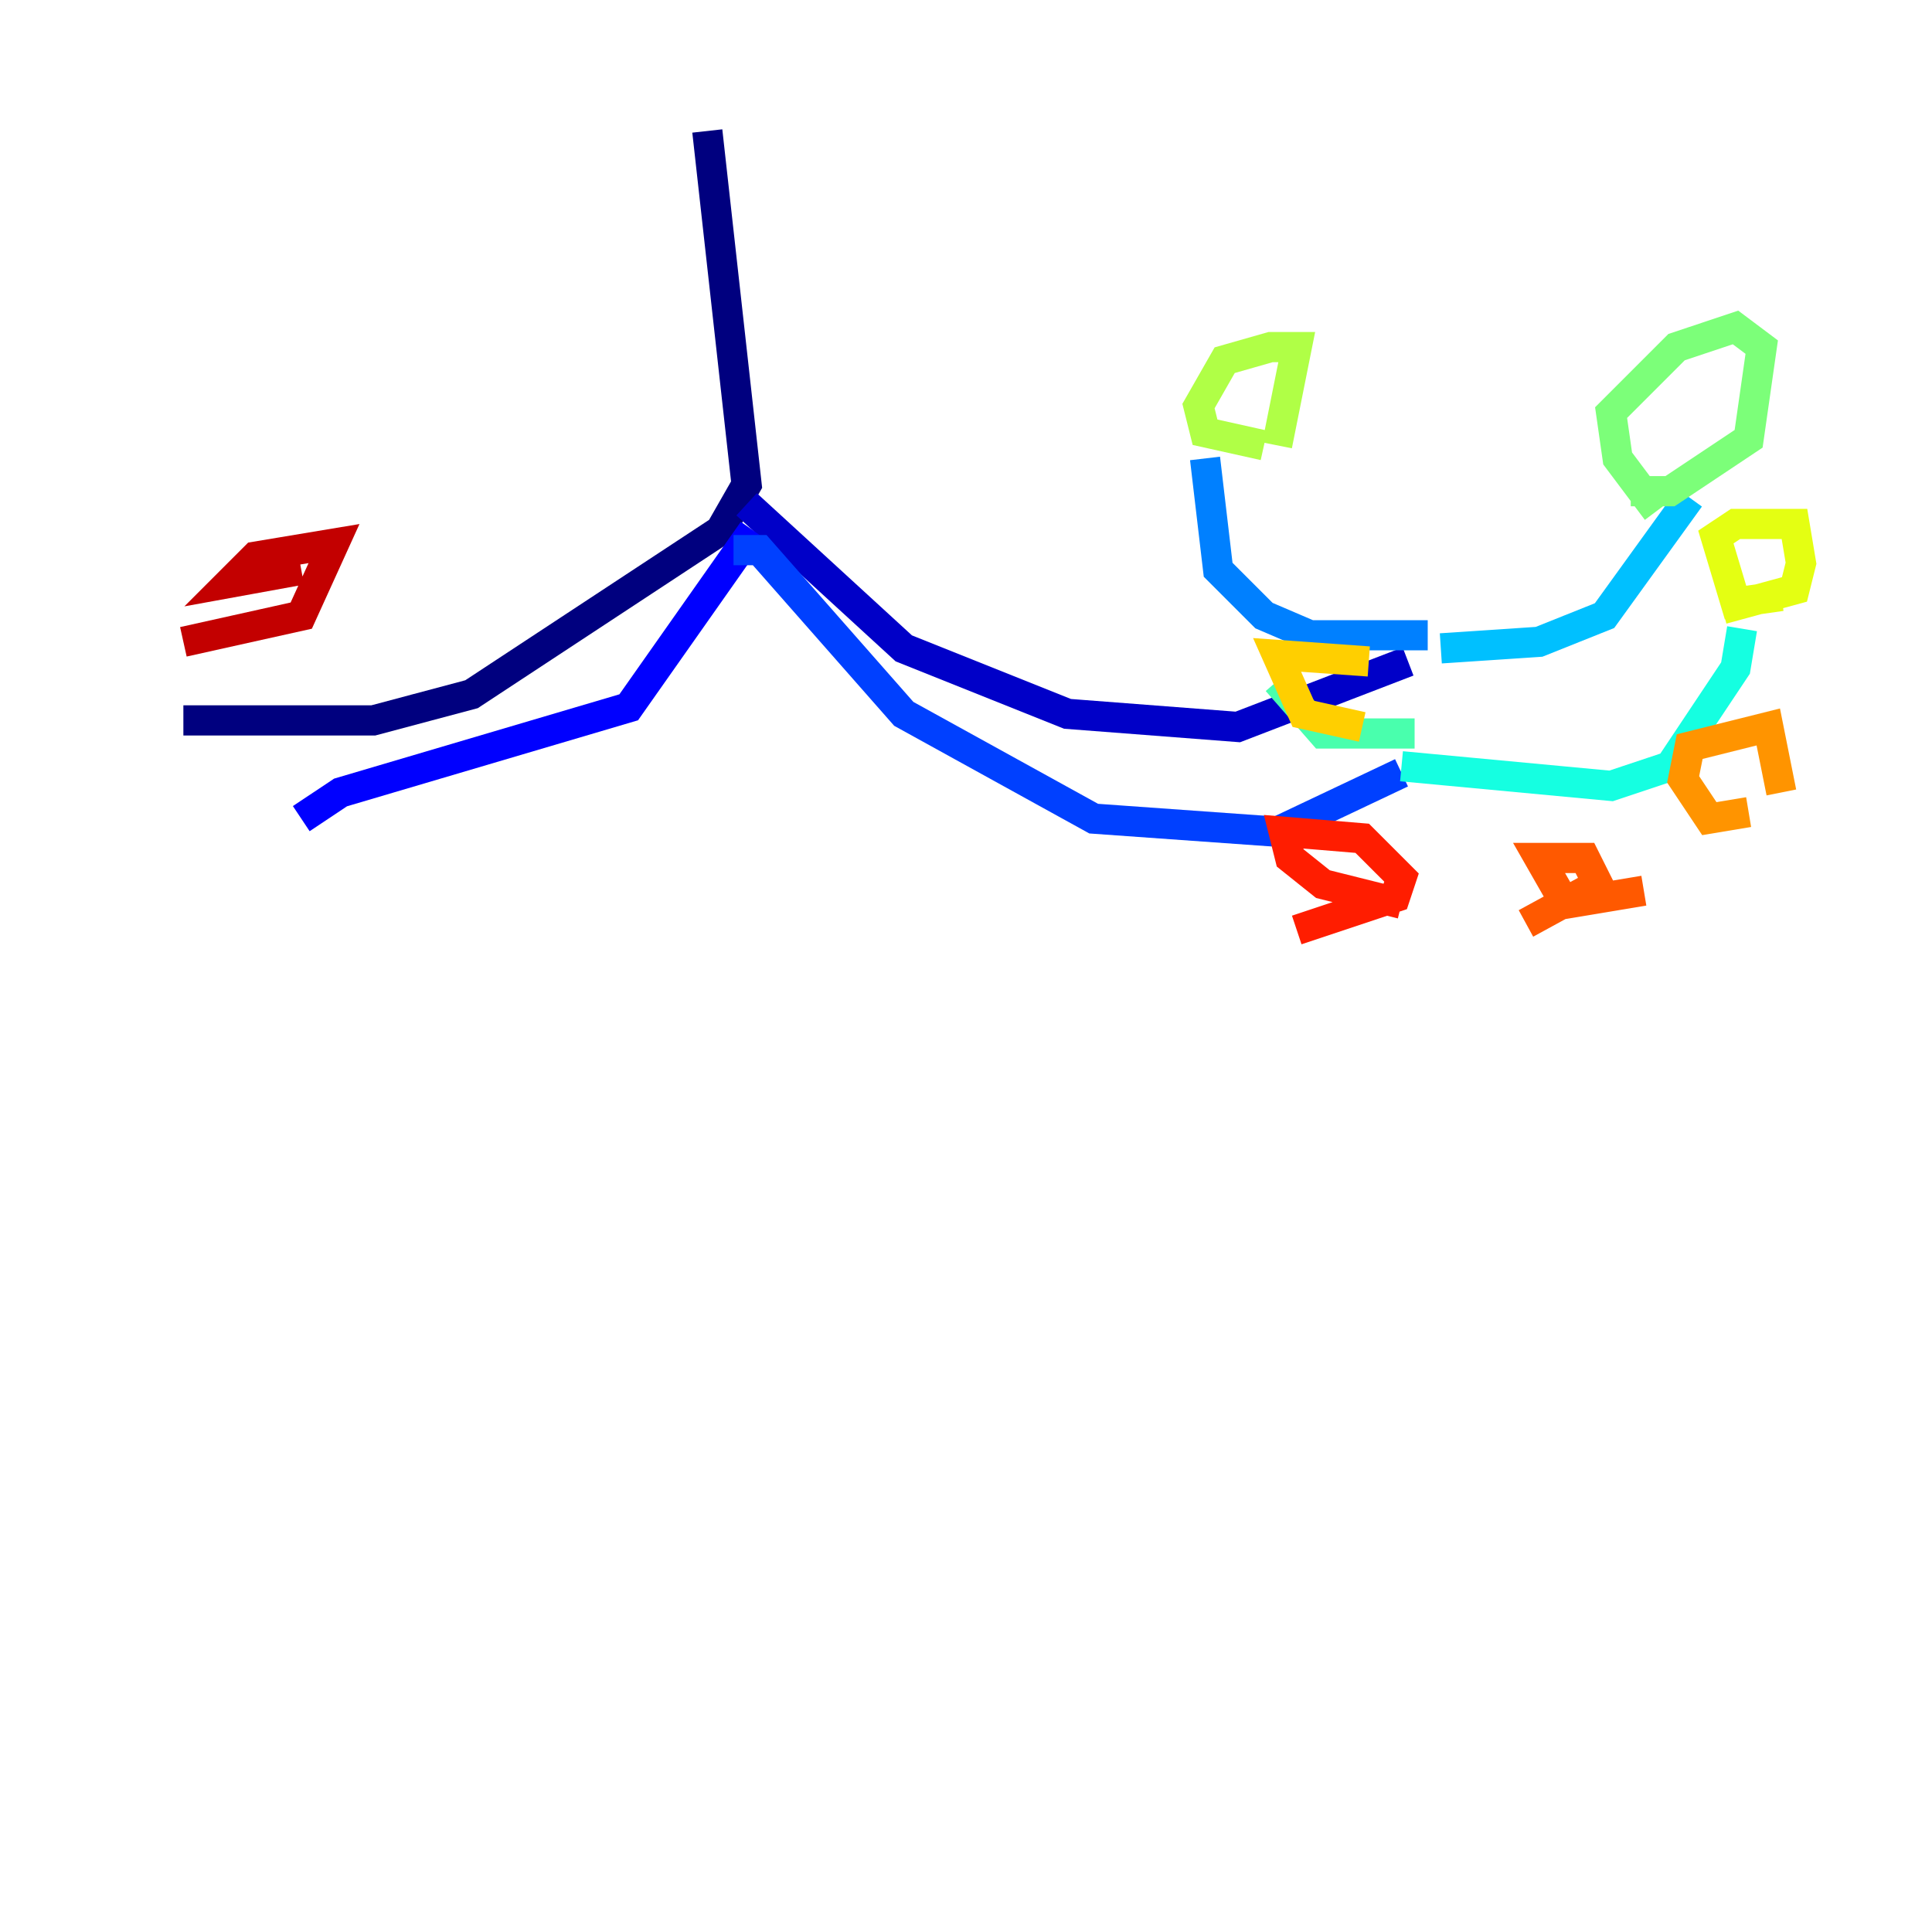 <?xml version="1.0" encoding="utf-8" ?>
<svg baseProfile="tiny" height="128" version="1.2" viewBox="0,0,128,128" width="128" xmlns="http://www.w3.org/2000/svg" xmlns:ev="http://www.w3.org/2001/xml-events" xmlns:xlink="http://www.w3.org/1999/xlink"><defs /><polyline fill="none" points="46.861,8.678 49.464,32.108 47.729,35.146 31.241,45.993 24.732,47.729 12.149,47.729" stroke="#00007f" stroke-width="2" /><polyline fill="none" points="49.464,33.41 59.878,42.956 70.725,47.295 82.007,48.163 93.288,43.824" stroke="#0000c8" stroke-width="2" /><polyline fill="none" points="49.898,35.146 41.654,46.861 22.563,52.502 19.959,54.237" stroke="#0000ff" stroke-width="2" /><polyline fill="none" points="48.597,36.447 50.332,36.447 59.878,47.295 72.461,54.237 84.61,55.105 92.854,51.2" stroke="#0040ff" stroke-width="2" /><polyline fill="none" points="94.59,42.088 86.78,42.088 83.742,40.786 80.705,37.749 79.837,30.373" stroke="#0080ff" stroke-width="2" /><polyline fill="none" points="95.458,42.956 101.966,42.522 106.305,40.786 111.946,32.976" stroke="#00c0ff" stroke-width="2" /><polyline fill="none" points="92.854,50.766 106.739,52.068 110.644,50.766 114.983,44.258 115.417,41.654" stroke="#15ffe1" stroke-width="2" /><polyline fill="none" points="93.722,48.597 87.647,48.597 84.61,45.125" stroke="#49ffad" stroke-width="2" /><polyline fill="none" points="109.776,33.844 107.173,30.373 106.739,27.336 111.078,22.997 114.983,21.695 116.719,22.997 115.851,29.071 110.644,32.542 108.041,32.542" stroke="#7cff79" stroke-width="2" /><polyline fill="none" points="83.742,29.505 79.837,28.637 79.403,26.902 81.139,23.864 84.176,22.997 85.912,22.997 84.61,29.505" stroke="#b0ff46" stroke-width="2" /><polyline fill="none" points="118.02,39.485 114.983,39.919 113.681,35.58 114.983,34.712 118.888,34.712 119.322,37.315 118.888,39.051 114.115,40.352" stroke="#e4ff12" stroke-width="2" /><polyline fill="none" points="90.251,48.163 86.346,47.295 84.61,43.39 90.685,43.824" stroke="#ffcf00" stroke-width="2" /><polyline fill="none" points="115.851,53.803 113.248,54.237 111.512,51.634 111.946,49.464 117.153,48.163 118.02,52.502" stroke="#ff9400" stroke-width="2" /><polyline fill="none" points="108.909,59.01 103.702,59.878 101.966,56.841 105.003,56.841 105.871,58.576 101.098,61.18" stroke="#ff5900" stroke-width="2" /><polyline fill="none" points="92.854,59.878 87.647,58.576 85.478,56.841 85.044,55.105 90.251,55.539 92.854,58.142 92.42,59.444 85.912,61.614" stroke="#ff1d00" stroke-width="2" /><polyline fill="none" points="19.959,37.749 15.186,38.617 16.922,36.881 22.129,36.014 19.959,40.786 12.149,42.522" stroke="#c30000" stroke-width="2" /><polyline fill="none" points="8.678,45.125 8.678,45.125" stroke="#7f0000" stroke-width="2" /></svg>